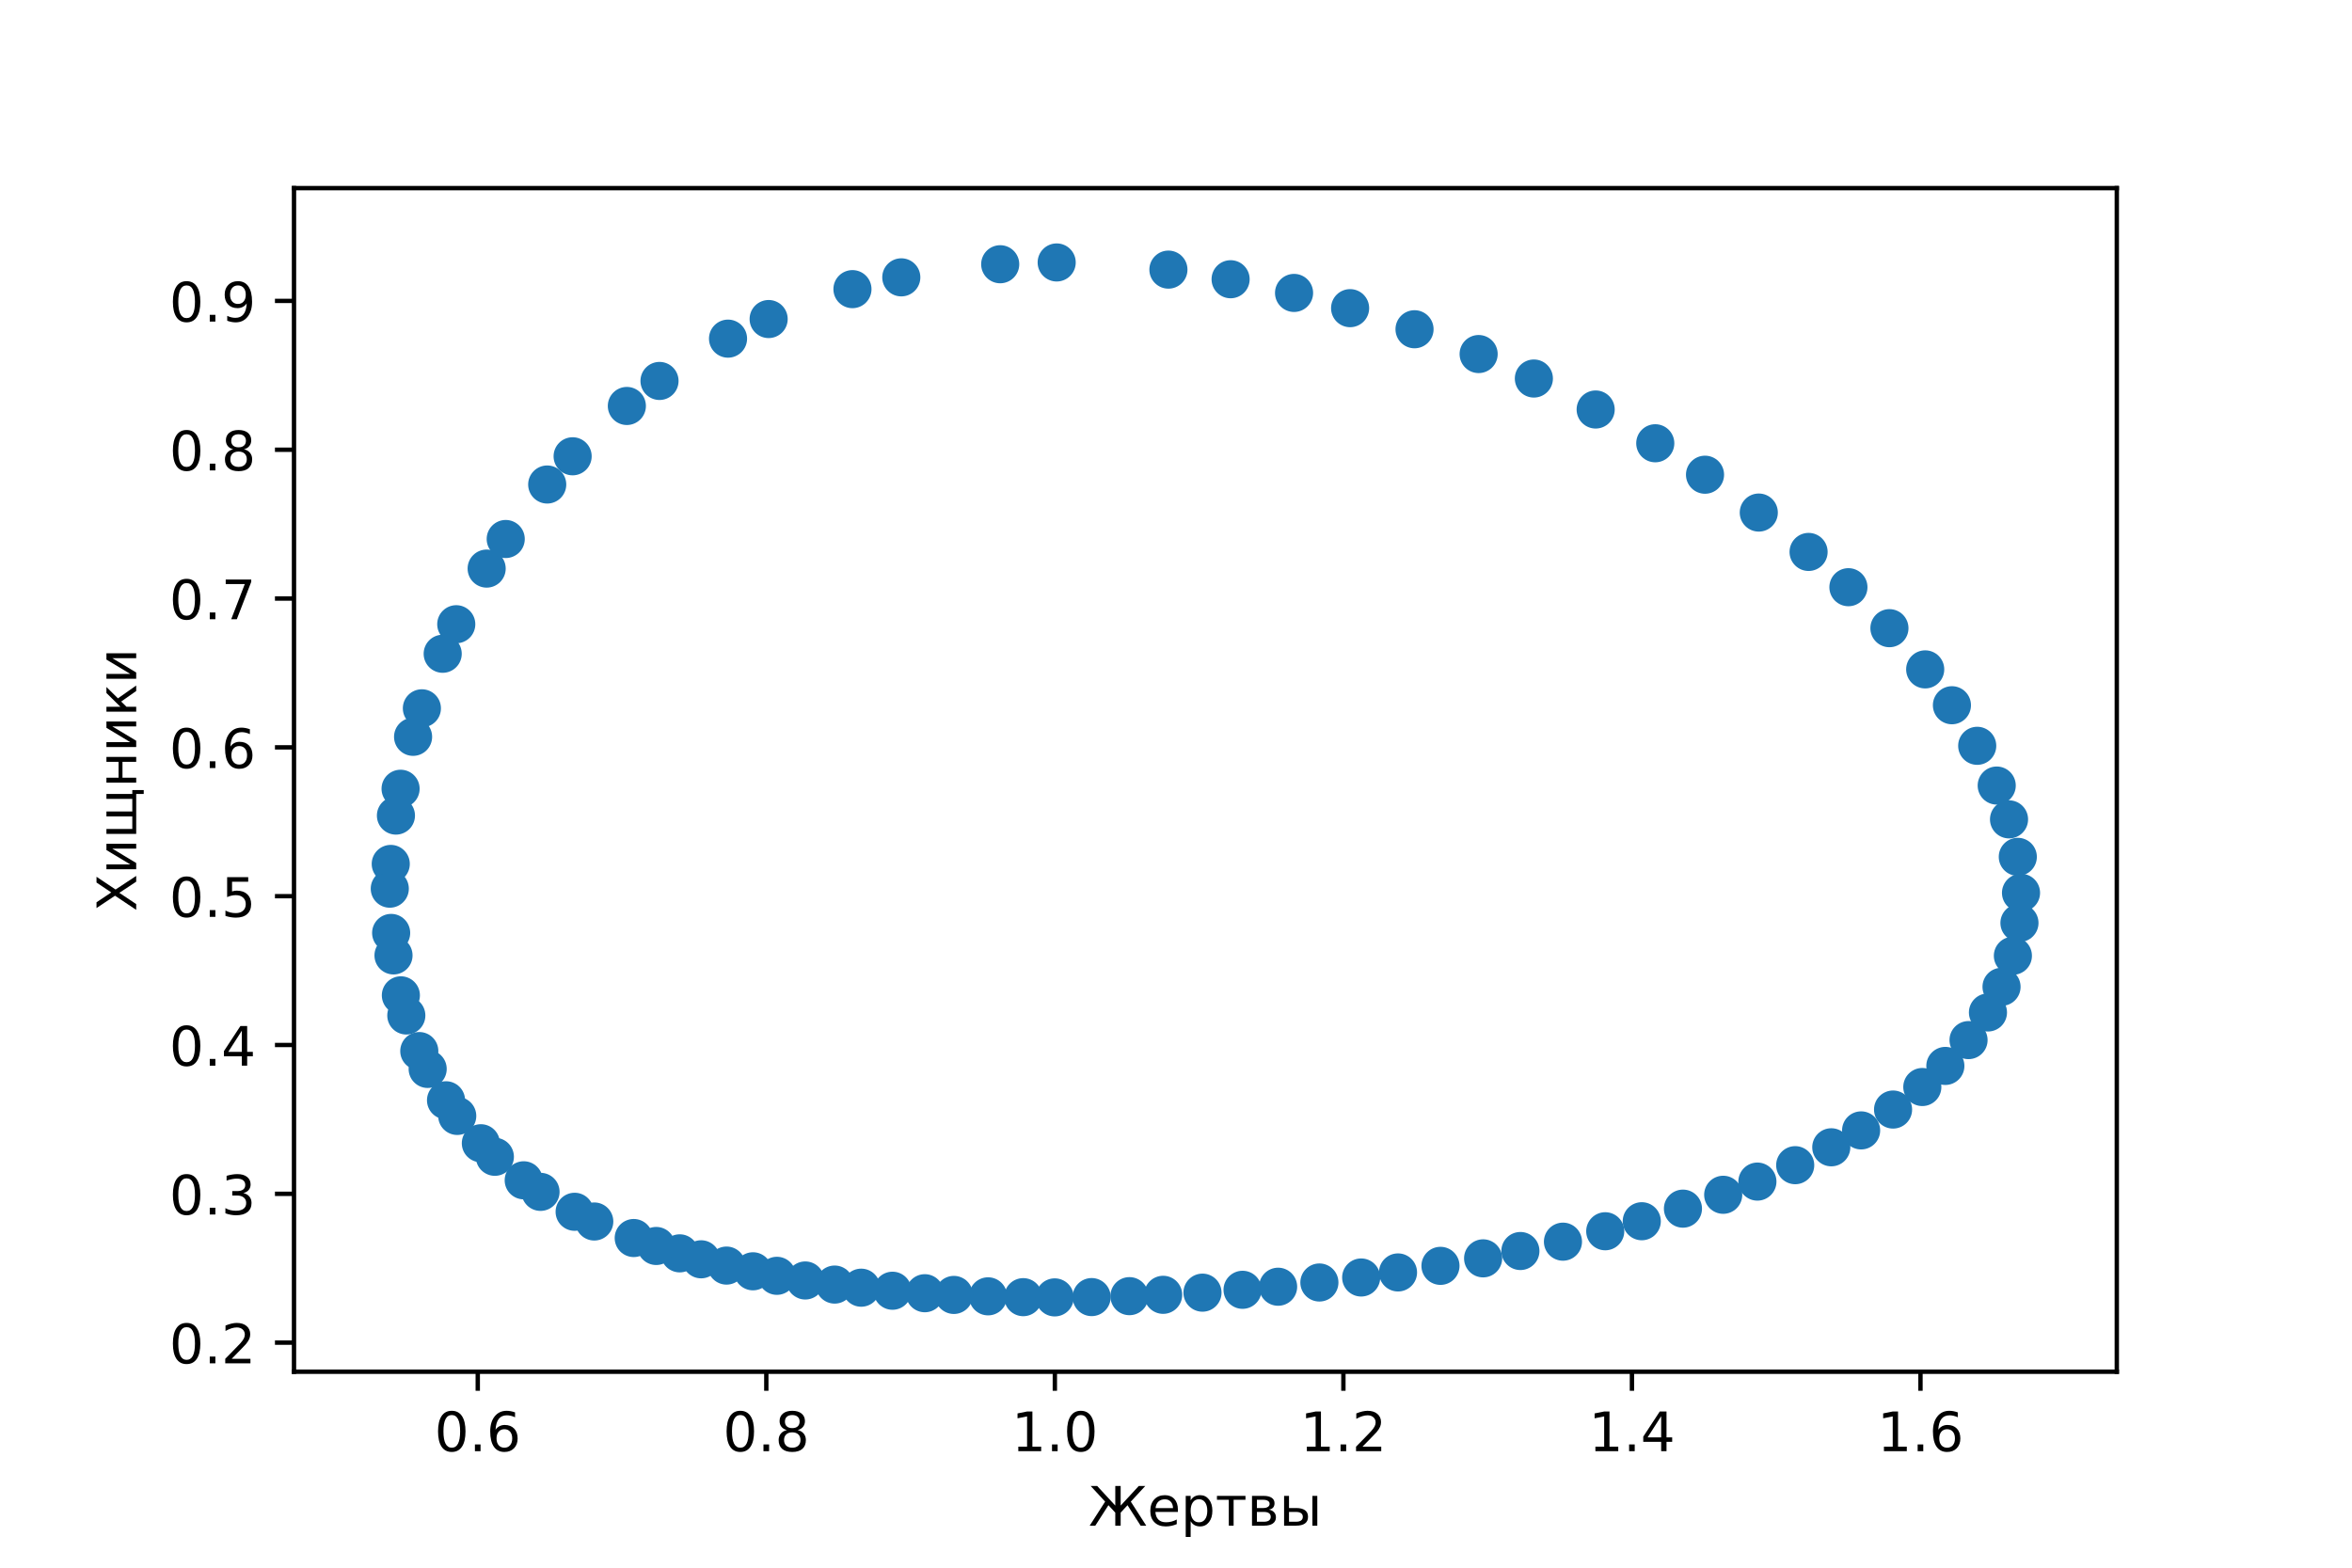<?xml version="1.0" encoding="utf-8" standalone="no"?>
<!DOCTYPE svg PUBLIC "-//W3C//DTD SVG 1.1//EN"
  "http://www.w3.org/Graphics/SVG/1.1/DTD/svg11.dtd">
<!-- Created with matplotlib (https://matplotlib.org/) -->
<svg height="288pt" version="1.1" viewBox="0 0 432 288" width="432pt" xmlns="http://www.w3.org/2000/svg" xmlns:xlink="http://www.w3.org/1999/xlink">
 <defs>
  <style type="text/css">
*{stroke-linecap:butt;stroke-linejoin:round;}
  </style>
 </defs>
 <g id="figure_1">
  <g id="patch_1">
   <path d="M 0 288 
L 432 288 
L 432 0 
L 0 0 
z
" style="fill:#ffffff;"/>
  </g>
  <g id="axes_1">
   <g id="patch_2">
    <path d="M 54 252 
L 388.8 252 
L 388.8 34.56 
L 54 34.56 
z
" style="fill:#ffffff;"/>
   </g>
   <g id="PathCollection_1">
    <defs>
     <path d="M 0 3 
C 0.796 3 1.559 2.684 2.121 2.121 
C 2.684 1.559 3 0.796 3 0 
C 3 -0.796 2.684 -1.559 2.121 -2.121 
C 1.559 -2.684 0.796 -3 0 -3 
C -0.796 -3 -1.559 -2.684 -2.121 -2.121 
C -2.684 -1.559 -3 -0.796 -3 0 
C -3 0.796 -2.684 1.559 -2.121 2.121 
C -1.559 2.684 -0.796 3 0 3 
z
" id="m972a0e79c8" style="stroke:#1f77b4;"/>
    </defs>
    <g clip-path="url(#pad9bff449c)">
     <use style="fill:#1f77b4;stroke:#1f77b4;" x="124.85" xlink:href="#m972a0e79c8" y="230.253"/>
     <use style="fill:#1f77b4;stroke:#1f77b4;" x="138.301" xlink:href="#m972a0e79c8" y="233.55"/>
     <use style="fill:#1f77b4;stroke:#1f77b4;" x="153.307" xlink:href="#m972a0e79c8" y="235.989"/>
     <use style="fill:#1f77b4;stroke:#1f77b4;" x="169.866" xlink:href="#m972a0e79c8" y="237.578"/>
     <use style="fill:#1f77b4;stroke:#1f77b4;" x="187.942" xlink:href="#m972a0e79c8" y="238.302"/>
     <use style="fill:#1f77b4;stroke:#1f77b4;" x="207.448" xlink:href="#m972a0e79c8" y="238.117"/>
     <use style="fill:#1f77b4;stroke:#1f77b4;" x="228.226" xlink:href="#m972a0e79c8" y="236.95"/>
     <use style="fill:#1f77b4;stroke:#1f77b4;" x="250.012" xlink:href="#m972a0e79c8" y="234.688"/>
     <use style="fill:#1f77b4;stroke:#1f77b4;" x="272.409" xlink:href="#m972a0e79c8" y="231.172"/>
     <use style="fill:#1f77b4;stroke:#1f77b4;" x="294.84" xlink:href="#m972a0e79c8" y="226.194"/>
     <use style="fill:#1f77b4;stroke:#1f77b4;" x="316.507" xlink:href="#m972a0e79c8" y="219.494"/>
     <use style="fill:#1f77b4;stroke:#1f77b4;" x="336.358" xlink:href="#m972a0e79c8" y="210.769"/>
     <use style="fill:#1f77b4;stroke:#1f77b4;" x="353.078" xlink:href="#m972a0e79c8" y="199.696"/>
     <use style="fill:#1f77b4;stroke:#1f77b4;" x="365.135" xlink:href="#m972a0e79c8" y="186.001"/>
     <use style="fill:#1f77b4;stroke:#1f77b4;" x="370.92" xlink:href="#m972a0e79c8" y="169.553"/>
     <use style="fill:#1f77b4;stroke:#1f77b4;" x="369.006" xlink:href="#m972a0e79c8" y="150.526"/>
     <use style="fill:#1f77b4;stroke:#1f77b4;" x="358.517" xlink:href="#m972a0e79c8" y="129.56"/>
     <use style="fill:#1f77b4;stroke:#1f77b4;" x="339.505" xlink:href="#m972a0e79c8" y="107.875"/>
     <use style="fill:#1f77b4;stroke:#1f77b4;" x="313.167" xlink:href="#m972a0e79c8" y="87.21"/>
     <use style="fill:#1f77b4;stroke:#1f77b4;" x="281.732" xlink:href="#m972a0e79c8" y="69.539"/>
     <use style="fill:#1f77b4;stroke:#1f77b4;" x="247.979" xlink:href="#m972a0e79c8" y="56.613"/>
     <use style="fill:#1f77b4;stroke:#1f77b4;" x="214.607" xlink:href="#m972a0e79c8" y="49.532"/>
     <use style="fill:#1f77b4;stroke:#1f77b4;" x="183.711" xlink:href="#m972a0e79c8" y="48.544"/>
     <use style="fill:#1f77b4;stroke:#1f77b4;" x="156.573" xlink:href="#m972a0e79c8" y="53.118"/>
     <use style="fill:#1f77b4;stroke:#1f77b4;" x="133.719" xlink:href="#m972a0e79c8" y="62.212"/>
     <use style="fill:#1f77b4;stroke:#1f77b4;" x="115.137" xlink:href="#m972a0e79c8" y="74.581"/>
     <use style="fill:#1f77b4;stroke:#1f77b4;" x="100.508" xlink:href="#m972a0e79c8" y="89.009"/>
     <use style="fill:#1f77b4;stroke:#1f77b4;" x="89.386" xlink:href="#m972a0e79c8" y="104.456"/>
     <use style="fill:#1f77b4;stroke:#1f77b4;" x="81.312" xlink:href="#m972a0e79c8" y="120.104"/>
     <use style="fill:#1f77b4;stroke:#1f77b4;" x="75.872" xlink:href="#m972a0e79c8" y="135.362"/>
     <use style="fill:#1f77b4;stroke:#1f77b4;" x="72.723" xlink:href="#m972a0e79c8" y="149.83"/>
     <use style="fill:#1f77b4;stroke:#1f77b4;" x="71.593" xlink:href="#m972a0e79c8" y="163.259"/>
     <use style="fill:#1f77b4;stroke:#1f77b4;" x="72.277" xlink:href="#m972a0e79c8" y="175.518"/>
     <use style="fill:#1f77b4;stroke:#1f77b4;" x="74.629" xlink:href="#m972a0e79c8" y="186.555"/>
     <use style="fill:#1f77b4;stroke:#1f77b4;" x="78.551" xlink:href="#m972a0e79c8" y="196.373"/>
     <use style="fill:#1f77b4;stroke:#1f77b4;" x="83.982" xlink:href="#m972a0e79c8" y="205.008"/>
     <use style="fill:#1f77b4;stroke:#1f77b4;" x="90.894" xlink:href="#m972a0e79c8" y="212.515"/>
     <use style="fill:#1f77b4;stroke:#1f77b4;" x="99.28" xlink:href="#m972a0e79c8" y="218.958"/>
     <use style="fill:#1f77b4;stroke:#1f77b4;" x="109.152" xlink:href="#m972a0e79c8" y="224.401"/>
     <use style="fill:#1f77b4;stroke:#1f77b4;" x="120.532" xlink:href="#m972a0e79c8" y="228.899"/>
     <use style="fill:#1f77b4;stroke:#1f77b4;" x="133.444" xlink:href="#m972a0e79c8" y="232.501"/>
     <use style="fill:#1f77b4;stroke:#1f77b4;" x="147.908" xlink:href="#m972a0e79c8" y="235.237"/>
     <use style="fill:#1f77b4;stroke:#1f77b4;" x="163.928" xlink:href="#m972a0e79c8" y="237.122"/>
     <use style="fill:#1f77b4;stroke:#1f77b4;" x="181.483" xlink:href="#m972a0e79c8" y="238.15"/>
     <use style="fill:#1f77b4;stroke:#1f77b4;" x="200.506" xlink:href="#m972a0e79c8" y="238.288"/>
     <use style="fill:#1f77b4;stroke:#1f77b4;" x="220.864" xlink:href="#m972a0e79c8" y="237.474"/>
     <use style="fill:#1f77b4;stroke:#1f77b4;" x="242.337" xlink:href="#m972a0e79c8" y="235.608"/>
     <use style="fill:#1f77b4;stroke:#1f77b4;" x="264.577" xlink:href="#m972a0e79c8" y="232.55"/>
     <use style="fill:#1f77b4;stroke:#1f77b4;" x="287.074" xlink:href="#m972a0e79c8" y="228.108"/>
     <use style="fill:#1f77b4;stroke:#1f77b4;" x="309.113" xlink:href="#m972a0e79c8" y="222.04"/>
     <use style="fill:#1f77b4;stroke:#1f77b4;" x="329.732" xlink:href="#m972a0e79c8" y="214.056"/>
     <use style="fill:#1f77b4;stroke:#1f77b4;" x="347.706" xlink:href="#m972a0e79c8" y="203.835"/>
     <use style="fill:#1f77b4;stroke:#1f77b4;" x="361.569" xlink:href="#m972a0e79c8" y="191.077"/>
     <use style="fill:#1f77b4;stroke:#1f77b4;" x="369.715" xlink:href="#m972a0e79c8" y="175.587"/>
     <use style="fill:#1f77b4;stroke:#1f77b4;" x="370.617" xlink:href="#m972a0e79c8" y="157.412"/>
     <use style="fill:#1f77b4;stroke:#1f77b4;" x="363.161" xlink:href="#m972a0e79c8" y="137.013"/>
     <use style="fill:#1f77b4;stroke:#1f77b4;" x="347.038" xlink:href="#m972a0e79c8" y="115.403"/>
     <use style="fill:#1f77b4;stroke:#1f77b4;" x="323.043" xlink:href="#m972a0e79c8" y="94.163"/>
     <use style="fill:#1f77b4;stroke:#1f77b4;" x="293.081" xlink:href="#m972a0e79c8" y="75.23"/>
     <use style="fill:#1f77b4;stroke:#1f77b4;" x="259.812" xlink:href="#m972a0e79c8" y="60.487"/>
     <use style="fill:#1f77b4;stroke:#1f77b4;" x="226.031" xlink:href="#m972a0e79c8" y="51.299"/>
     <use style="fill:#1f77b4;stroke:#1f77b4;" x="194.085" xlink:href="#m972a0e79c8" y="48.216"/>
     <use style="fill:#1f77b4;stroke:#1f77b4;" x="165.545" xlink:href="#m972a0e79c8" y="50.952"/>
     <use style="fill:#1f77b4;stroke:#1f77b4;" x="141.179" xlink:href="#m972a0e79c8" y="58.611"/>
     <use style="fill:#1f77b4;stroke:#1f77b4;" x="121.135" xlink:href="#m972a0e79c8" y="69.984"/>
     <use style="fill:#1f77b4;stroke:#1f77b4;" x="105.177" xlink:href="#m972a0e79c8" y="83.824"/>
     <use style="fill:#1f77b4;stroke:#1f77b4;" x="92.888" xlink:href="#m972a0e79c8" y="99.021"/>
     <use style="fill:#1f77b4;stroke:#1f77b4;" x="83.803" xlink:href="#m972a0e79c8" y="114.677"/>
     <use style="fill:#1f77b4;stroke:#1f77b4;" x="77.489" xlink:href="#m972a0e79c8" y="130.125"/>
     <use style="fill:#1f77b4;stroke:#1f77b4;" x="73.577" xlink:href="#m972a0e79c8" y="144.903"/>
     <use style="fill:#1f77b4;stroke:#1f77b4;" x="71.771" xlink:href="#m972a0e79c8" y="158.713"/>
     <use style="fill:#1f77b4;stroke:#1f77b4;" x="71.843" xlink:href="#m972a0e79c8" y="171.389"/>
     <use style="fill:#1f77b4;stroke:#1f77b4;" x="73.629" xlink:href="#m972a0e79c8" y="182.854"/>
     <use style="fill:#1f77b4;stroke:#1f77b4;" x="77.013" xlink:href="#m972a0e79c8" y="193.093"/>
     <use style="fill:#1f77b4;stroke:#1f77b4;" x="81.923" xlink:href="#m972a0e79c8" y="202.133"/>
     <use style="fill:#1f77b4;stroke:#1f77b4;" x="88.321" xlink:href="#m972a0e79c8" y="210.026"/>
     <use style="fill:#1f77b4;stroke:#1f77b4;" x="96.193" xlink:href="#m972a0e79c8" y="216.833"/>
     <use style="fill:#1f77b4;stroke:#1f77b4;" x="105.546" xlink:href="#m972a0e79c8" y="222.617"/>
     <use style="fill:#1f77b4;stroke:#1f77b4;" x="116.399" xlink:href="#m972a0e79c8" y="227.438"/>
     <use style="fill:#1f77b4;stroke:#1f77b4;" x="128.775" xlink:href="#m972a0e79c8" y="231.347"/>
     <use style="fill:#1f77b4;stroke:#1f77b4;" x="142.697" xlink:href="#m972a0e79c8" y="234.381"/>
     <use style="fill:#1f77b4;stroke:#1f77b4;" x="158.177" xlink:href="#m972a0e79c8" y="236.562"/>
     <use style="fill:#1f77b4;stroke:#1f77b4;" x="175.203" xlink:href="#m972a0e79c8" y="237.891"/>
     <use style="fill:#1f77b4;stroke:#1f77b4;" x="193.725" xlink:href="#m972a0e79c8" y="238.344"/>
     <use style="fill:#1f77b4;stroke:#1f77b4;" x="213.639" xlink:href="#m972a0e79c8" y="237.871"/>
     <use style="fill:#1f77b4;stroke:#1f77b4;" x="234.756" xlink:href="#m972a0e79c8" y="236.385"/>
     <use style="fill:#1f77b4;stroke:#1f77b4;" x="256.778" xlink:href="#m972a0e79c8" y="233.76"/>
     <use style="fill:#1f77b4;stroke:#1f77b4;" x="279.256" xlink:href="#m972a0e79c8" y="229.824"/>
     <use style="fill:#1f77b4;stroke:#1f77b4;" x="301.55" xlink:href="#m972a0e79c8" y="224.353"/>
     <use style="fill:#1f77b4;stroke:#1f77b4;" x="322.788" xlink:href="#m972a0e79c8" y="217.071"/>
     <use style="fill:#1f77b4;stroke:#1f77b4;" x="341.838" xlink:href="#m972a0e79c8" y="207.666"/>
     <use style="fill:#1f77b4;stroke:#1f77b4;" x="357.31" xlink:href="#m972a0e79c8" y="195.821"/>
     <use style="fill:#1f77b4;stroke:#1f77b4;" x="367.629" xlink:href="#m972a0e79c8" y="181.292"/>
     <use style="fill:#1f77b4;stroke:#1f77b4;" x="371.207" xlink:href="#m972a0e79c8" y="164.023"/>
     <use style="fill:#1f77b4;stroke:#1f77b4;" x="366.744" xlink:href="#m972a0e79c8" y="144.314"/>
     <use style="fill:#1f77b4;stroke:#1f77b4;" x="353.608" xlink:href="#m972a0e79c8" y="122.973"/>
     <use style="fill:#1f77b4;stroke:#1f77b4;" x="332.189" xlink:href="#m972a0e79c8" y="101.396"/>
     <use style="fill:#1f77b4;stroke:#1f77b4;" x="304.029" xlink:href="#m972a0e79c8" y="81.433"/>
     <use style="fill:#1f77b4;stroke:#1f77b4;" x="271.586" xlink:href="#m972a0e79c8" y="65.042"/>
     <use style="fill:#1f77b4;stroke:#1f77b4;" x="237.684" xlink:href="#m972a0e79c8" y="53.814"/>
    </g>
   </g>
   <g id="matplotlib.axis_1">
    <g id="xtick_1">
     <g id="line2d_1">
      <defs>
       <path d="M 0 0 
L 0 3.5 
" id="m53e1d5106b" style="stroke:#000000;stroke-width:0.8;"/>
      </defs>
      <g>
       <use style="stroke:#000000;stroke-width:0.8;" x="87.752" xlink:href="#m53e1d5106b" y="252"/>
      </g>
     </g>
     <g id="text_1">
      <!-- 0.6 -->
      <defs>
       <path d="M 31.781 66.406 
Q 24.172 66.406 20.328 58.906 
Q 16.5 51.422 16.5 36.375 
Q 16.5 21.391 20.328 13.891 
Q 24.172 6.391 31.781 6.391 
Q 39.453 6.391 43.281 13.891 
Q 47.125 21.391 47.125 36.375 
Q 47.125 51.422 43.281 58.906 
Q 39.453 66.406 31.781 66.406 
z
M 31.781 74.219 
Q 44.047 74.219 50.516 64.516 
Q 56.984 54.828 56.984 36.375 
Q 56.984 17.969 50.516 8.266 
Q 44.047 -1.422 31.781 -1.422 
Q 19.531 -1.422 13.062 8.266 
Q 6.594 17.969 6.594 36.375 
Q 6.594 54.828 13.062 64.516 
Q 19.531 74.219 31.781 74.219 
z
" id="DejaVuSans-48"/>
       <path d="M 10.688 12.406 
L 21 12.406 
L 21 0 
L 10.688 0 
z
" id="DejaVuSans-46"/>
       <path d="M 33.016 40.375 
Q 26.375 40.375 22.484 35.828 
Q 18.609 31.297 18.609 23.391 
Q 18.609 15.531 22.484 10.953 
Q 26.375 6.391 33.016 6.391 
Q 39.656 6.391 43.531 10.953 
Q 47.406 15.531 47.406 23.391 
Q 47.406 31.297 43.531 35.828 
Q 39.656 40.375 33.016 40.375 
z
M 52.594 71.297 
L 52.594 62.312 
Q 48.875 64.062 45.094 64.984 
Q 41.312 65.922 37.594 65.922 
Q 27.828 65.922 22.672 59.328 
Q 17.531 52.734 16.797 39.406 
Q 19.672 43.656 24.016 45.922 
Q 28.375 48.188 33.594 48.188 
Q 44.578 48.188 50.953 41.516 
Q 57.328 34.859 57.328 23.391 
Q 57.328 12.156 50.688 5.359 
Q 44.047 -1.422 33.016 -1.422 
Q 20.359 -1.422 13.672 8.266 
Q 6.984 17.969 6.984 36.375 
Q 6.984 53.656 15.188 63.938 
Q 23.391 74.219 37.203 74.219 
Q 40.922 74.219 44.703 73.484 
Q 48.484 72.75 52.594 71.297 
z
" id="DejaVuSans-54"/>
      </defs>
      <g transform="translate(79.8 266.598)scale(0.1 -0.1)">
       <use xlink:href="#DejaVuSans-48"/>
       <use x="63.623" xlink:href="#DejaVuSans-46"/>
       <use x="95.41" xlink:href="#DejaVuSans-54"/>
      </g>
     </g>
    </g>
    <g id="xtick_2">
     <g id="line2d_2">
      <g>
       <use style="stroke:#000000;stroke-width:0.8;" x="140.75" xlink:href="#m53e1d5106b" y="252"/>
      </g>
     </g>
     <g id="text_2">
      <!-- 0.8 -->
      <defs>
       <path d="M 31.781 34.625 
Q 24.75 34.625 20.719 30.859 
Q 16.703 27.094 16.703 20.516 
Q 16.703 13.922 20.719 10.156 
Q 24.75 6.391 31.781 6.391 
Q 38.812 6.391 42.859 10.172 
Q 46.922 13.969 46.922 20.516 
Q 46.922 27.094 42.891 30.859 
Q 38.875 34.625 31.781 34.625 
z
M 21.922 38.812 
Q 15.578 40.375 12.031 44.719 
Q 8.5 49.078 8.5 55.328 
Q 8.5 64.062 14.719 69.141 
Q 20.953 74.219 31.781 74.219 
Q 42.672 74.219 48.875 69.141 
Q 55.078 64.062 55.078 55.328 
Q 55.078 49.078 51.531 44.719 
Q 48 40.375 41.703 38.812 
Q 48.828 37.156 52.797 32.312 
Q 56.781 27.484 56.781 20.516 
Q 56.781 9.906 50.312 4.234 
Q 43.844 -1.422 31.781 -1.422 
Q 19.734 -1.422 13.25 4.234 
Q 6.781 9.906 6.781 20.516 
Q 6.781 27.484 10.781 32.312 
Q 14.797 37.156 21.922 38.812 
z
M 18.312 54.391 
Q 18.312 48.734 21.844 45.562 
Q 25.391 42.391 31.781 42.391 
Q 38.141 42.391 41.719 45.562 
Q 45.312 48.734 45.312 54.391 
Q 45.312 60.062 41.719 63.234 
Q 38.141 66.406 31.781 66.406 
Q 25.391 66.406 21.844 63.234 
Q 18.312 60.062 18.312 54.391 
z
" id="DejaVuSans-56"/>
      </defs>
      <g transform="translate(132.798 266.598)scale(0.1 -0.1)">
       <use xlink:href="#DejaVuSans-48"/>
       <use x="63.623" xlink:href="#DejaVuSans-46"/>
       <use x="95.41" xlink:href="#DejaVuSans-56"/>
      </g>
     </g>
    </g>
    <g id="xtick_3">
     <g id="line2d_3">
      <g>
       <use style="stroke:#000000;stroke-width:0.8;" x="193.748" xlink:href="#m53e1d5106b" y="252"/>
      </g>
     </g>
     <g id="text_3">
      <!-- 1.0 -->
      <defs>
       <path d="M 12.406 8.297 
L 28.516 8.297 
L 28.516 63.922 
L 10.984 60.406 
L 10.984 69.391 
L 28.422 72.906 
L 38.281 72.906 
L 38.281 8.297 
L 54.391 8.297 
L 54.391 0 
L 12.406 0 
z
" id="DejaVuSans-49"/>
      </defs>
      <g transform="translate(185.796 266.598)scale(0.1 -0.1)">
       <use xlink:href="#DejaVuSans-49"/>
       <use x="63.623" xlink:href="#DejaVuSans-46"/>
       <use x="95.41" xlink:href="#DejaVuSans-48"/>
      </g>
     </g>
    </g>
    <g id="xtick_4">
     <g id="line2d_4">
      <g>
       <use style="stroke:#000000;stroke-width:0.8;" x="246.746" xlink:href="#m53e1d5106b" y="252"/>
      </g>
     </g>
     <g id="text_4">
      <!-- 1.2 -->
      <defs>
       <path d="M 19.188 8.297 
L 53.609 8.297 
L 53.609 0 
L 7.328 0 
L 7.328 8.297 
Q 12.938 14.109 22.625 23.891 
Q 32.328 33.688 34.812 36.531 
Q 39.547 41.844 41.422 45.531 
Q 43.312 49.219 43.312 52.781 
Q 43.312 58.594 39.234 62.25 
Q 35.156 65.922 28.609 65.922 
Q 23.969 65.922 18.812 64.312 
Q 13.672 62.703 7.812 59.422 
L 7.812 69.391 
Q 13.766 71.781 18.938 73 
Q 24.125 74.219 28.422 74.219 
Q 39.75 74.219 46.484 68.547 
Q 53.219 62.891 53.219 53.422 
Q 53.219 48.922 51.531 44.891 
Q 49.859 40.875 45.406 35.406 
Q 44.188 33.984 37.641 27.219 
Q 31.109 20.453 19.188 8.297 
z
" id="DejaVuSans-50"/>
      </defs>
      <g transform="translate(238.794 266.598)scale(0.1 -0.1)">
       <use xlink:href="#DejaVuSans-49"/>
       <use x="63.623" xlink:href="#DejaVuSans-46"/>
       <use x="95.41" xlink:href="#DejaVuSans-50"/>
      </g>
     </g>
    </g>
    <g id="xtick_5">
     <g id="line2d_5">
      <g>
       <use style="stroke:#000000;stroke-width:0.8;" x="299.744" xlink:href="#m53e1d5106b" y="252"/>
      </g>
     </g>
     <g id="text_5">
      <!-- 1.4 -->
      <defs>
       <path d="M 37.797 64.312 
L 12.891 25.391 
L 37.797 25.391 
z
M 35.203 72.906 
L 47.609 72.906 
L 47.609 25.391 
L 58.016 25.391 
L 58.016 17.188 
L 47.609 17.188 
L 47.609 0 
L 37.797 0 
L 37.797 17.188 
L 4.891 17.188 
L 4.891 26.703 
z
" id="DejaVuSans-52"/>
      </defs>
      <g transform="translate(291.792 266.598)scale(0.1 -0.1)">
       <use xlink:href="#DejaVuSans-49"/>
       <use x="63.623" xlink:href="#DejaVuSans-46"/>
       <use x="95.41" xlink:href="#DejaVuSans-52"/>
      </g>
     </g>
    </g>
    <g id="xtick_6">
     <g id="line2d_6">
      <g>
       <use style="stroke:#000000;stroke-width:0.8;" x="352.742" xlink:href="#m53e1d5106b" y="252"/>
      </g>
     </g>
     <g id="text_6">
      <!-- 1.6 -->
      <g transform="translate(344.79 266.598)scale(0.1 -0.1)">
       <use xlink:href="#DejaVuSans-49"/>
       <use x="63.623" xlink:href="#DejaVuSans-46"/>
       <use x="95.41" xlink:href="#DejaVuSans-54"/>
      </g>
     </g>
    </g>
    <g id="text_7">
     <!-- Жертвы -->
     <defs>
      <path d="M 48.922 72.906 
L 58.797 72.906 
L 58.797 36.859 
L 92.094 72.906 
L 104.047 72.906 
L 77.438 44.141 
L 105.766 0 
L 95.453 0 
L 71.391 37.547 
L 58.797 23.922 
L 58.797 0 
L 48.922 0 
L 48.922 23.922 
L 36.328 37.547 
L 12.25 0 
L 1.953 0 
L 30.281 44.141 
L 3.656 72.906 
L 15.625 72.906 
L 48.922 36.859 
z
" id="DejaVuSans-1046"/>
      <path d="M 56.203 29.594 
L 56.203 25.203 
L 14.891 25.203 
Q 15.484 15.922 20.484 11.062 
Q 25.484 6.203 34.422 6.203 
Q 39.594 6.203 44.453 7.469 
Q 49.312 8.734 54.109 11.281 
L 54.109 2.781 
Q 49.266 0.734 44.188 -0.344 
Q 39.109 -1.422 33.891 -1.422 
Q 20.797 -1.422 13.156 6.188 
Q 5.516 13.812 5.516 26.812 
Q 5.516 40.234 12.766 48.109 
Q 20.016 56 32.328 56 
Q 43.359 56 49.781 48.891 
Q 56.203 41.797 56.203 29.594 
z
M 47.219 32.234 
Q 47.125 39.594 43.094 43.984 
Q 39.062 48.391 32.422 48.391 
Q 24.906 48.391 20.391 44.141 
Q 15.875 39.891 15.188 32.172 
z
" id="DejaVuSans-1077"/>
      <path d="M 18.109 8.203 
L 18.109 -20.797 
L 9.078 -20.797 
L 9.078 54.688 
L 18.109 54.688 
L 18.109 46.391 
Q 20.953 51.266 25.266 53.625 
Q 29.594 56 35.594 56 
Q 45.562 56 51.781 48.094 
Q 58.016 40.188 58.016 27.297 
Q 58.016 14.406 51.781 6.484 
Q 45.562 -1.422 35.594 -1.422 
Q 29.594 -1.422 25.266 0.953 
Q 20.953 3.328 18.109 8.203 
z
M 48.688 27.297 
Q 48.688 37.203 44.609 42.844 
Q 40.531 48.484 33.406 48.484 
Q 26.266 48.484 22.188 42.844 
Q 18.109 37.203 18.109 27.297 
Q 18.109 17.391 22.188 11.75 
Q 26.266 6.109 33.406 6.109 
Q 40.531 6.109 44.609 11.75 
Q 48.688 17.391 48.688 27.297 
z
" id="DejaVuSans-1088"/>
      <path d="M 2.938 54.688 
L 55.328 54.688 
L 55.328 47.516 
L 33.547 47.516 
L 33.547 0 
L 24.703 0 
L 24.703 47.516 
L 2.938 47.516 
z
" id="DejaVuSans-1090"/>
      <path d="M 18.062 25.203 
L 18.062 7.172 
L 30.859 7.172 
Q 37.016 7.172 40.234 9.484 
Q 43.453 11.812 43.453 16.219 
Q 43.453 20.609 40.234 22.906 
Q 37.016 25.203 30.859 25.203 
z
M 18.062 47.516 
L 18.062 32.375 
L 29.891 32.375 
Q 34.969 32.375 38.188 34.391 
Q 41.406 36.422 41.406 40.047 
Q 41.406 43.656 38.188 45.578 
Q 34.969 47.516 29.891 47.516 
z
M 9.078 54.688 
L 30.469 54.688 
Q 40.094 54.688 45.266 51.172 
Q 50.438 47.656 50.438 41.156 
Q 50.438 36.141 47.797 33.172 
Q 45.172 30.219 39.984 29.5 
Q 46.188 28.328 49.609 24.609 
Q 53.031 20.906 53.031 15.328 
Q 53.031 8.016 47.391 4 
Q 41.75 0 31.297 0 
L 9.078 0 
z
" id="DejaVuSans-1074"/>
      <path d="M 61.078 54.688 
L 70.062 54.688 
L 70.062 0 
L 61.078 0 
z
M 65.578 56 
z
M 43.453 16.219 
Q 43.453 20.609 40.25 22.906 
Q 37.062 25.203 30.906 25.203 
L 18.109 25.203 
L 18.109 7.172 
L 30.906 7.172 
Q 37.062 7.172 40.25 9.484 
Q 43.453 11.812 43.453 16.219 
z
M 9.078 54.688 
L 18.109 54.688 
L 18.109 32.375 
L 31.297 32.375 
Q 41.75 32.375 47.391 28.391 
Q 53.031 24.422 53.031 16.219 
Q 53.031 8.016 47.391 4 
Q 41.75 0 31.297 0 
L 9.078 0 
z
" id="DejaVuSans-1099"/>
     </defs>
     <g transform="translate(199.956 280.277)scale(0.1 -0.1)">
      <use xlink:href="#DejaVuSans-1046"/>
      <use x="107.715" xlink:href="#DejaVuSans-1077"/>
      <use x="169.238" xlink:href="#DejaVuSans-1088"/>
      <use x="232.715" xlink:href="#DejaVuSans-1090"/>
      <use x="290.967" xlink:href="#DejaVuSans-1074"/>
      <use x="349.902" xlink:href="#DejaVuSans-1099"/>
     </g>
    </g>
   </g>
   <g id="matplotlib.axis_2">
    <g id="ytick_1">
     <g id="line2d_7">
      <defs>
       <path d="M 0 0 
L -3.5 0 
" id="me5cd6d96ab" style="stroke:#000000;stroke-width:0.8;"/>
      </defs>
      <g>
       <use style="stroke:#000000;stroke-width:0.8;" x="54" xlink:href="#me5cd6d96ab" y="246.656"/>
      </g>
     </g>
     <g id="text_8">
      <!-- 0.2 -->
      <g transform="translate(31.097 250.456)scale(0.1 -0.1)">
       <use xlink:href="#DejaVuSans-48"/>
       <use x="63.623" xlink:href="#DejaVuSans-46"/>
       <use x="95.41" xlink:href="#DejaVuSans-50"/>
      </g>
     </g>
    </g>
    <g id="ytick_2">
     <g id="line2d_8">
      <g>
       <use style="stroke:#000000;stroke-width:0.8;" x="54" xlink:href="#me5cd6d96ab" y="219.317"/>
      </g>
     </g>
     <g id="text_9">
      <!-- 0.3 -->
      <defs>
       <path d="M 40.578 39.312 
Q 47.656 37.797 51.625 33 
Q 55.609 28.219 55.609 21.188 
Q 55.609 10.406 48.188 4.484 
Q 40.766 -1.422 27.094 -1.422 
Q 22.516 -1.422 17.656 -0.516 
Q 12.797 0.391 7.625 2.203 
L 7.625 11.719 
Q 11.719 9.328 16.594 8.109 
Q 21.484 6.891 26.812 6.891 
Q 36.078 6.891 40.938 10.547 
Q 45.797 14.203 45.797 21.188 
Q 45.797 27.641 41.281 31.266 
Q 36.766 34.906 28.719 34.906 
L 20.219 34.906 
L 20.219 43.016 
L 29.109 43.016 
Q 36.375 43.016 40.234 45.922 
Q 44.094 48.828 44.094 54.297 
Q 44.094 59.906 40.109 62.906 
Q 36.141 65.922 28.719 65.922 
Q 24.656 65.922 20.016 65.031 
Q 15.375 64.156 9.812 62.312 
L 9.812 71.094 
Q 15.438 72.656 20.344 73.438 
Q 25.25 74.219 29.594 74.219 
Q 40.828 74.219 47.359 69.109 
Q 53.906 64.016 53.906 55.328 
Q 53.906 49.266 50.438 45.094 
Q 46.969 40.922 40.578 39.312 
z
" id="DejaVuSans-51"/>
      </defs>
      <g transform="translate(31.097 223.116)scale(0.1 -0.1)">
       <use xlink:href="#DejaVuSans-48"/>
       <use x="63.623" xlink:href="#DejaVuSans-46"/>
       <use x="95.41" xlink:href="#DejaVuSans-51"/>
      </g>
     </g>
    </g>
    <g id="ytick_3">
     <g id="line2d_9">
      <g>
       <use style="stroke:#000000;stroke-width:0.8;" x="54" xlink:href="#me5cd6d96ab" y="191.977"/>
      </g>
     </g>
     <g id="text_10">
      <!-- 0.4 -->
      <g transform="translate(31.097 195.776)scale(0.1 -0.1)">
       <use xlink:href="#DejaVuSans-48"/>
       <use x="63.623" xlink:href="#DejaVuSans-46"/>
       <use x="95.41" xlink:href="#DejaVuSans-52"/>
      </g>
     </g>
    </g>
    <g id="ytick_4">
     <g id="line2d_10">
      <g>
       <use style="stroke:#000000;stroke-width:0.8;" x="54" xlink:href="#me5cd6d96ab" y="164.638"/>
      </g>
     </g>
     <g id="text_11">
      <!-- 0.5 -->
      <defs>
       <path d="M 10.797 72.906 
L 49.516 72.906 
L 49.516 64.594 
L 19.828 64.594 
L 19.828 46.734 
Q 21.969 47.469 24.109 47.828 
Q 26.266 48.188 28.422 48.188 
Q 40.625 48.188 47.75 41.5 
Q 54.891 34.812 54.891 23.391 
Q 54.891 11.625 47.562 5.094 
Q 40.234 -1.422 26.906 -1.422 
Q 22.312 -1.422 17.547 -0.641 
Q 12.797 0.141 7.719 1.703 
L 7.719 11.625 
Q 12.109 9.234 16.797 8.062 
Q 21.484 6.891 26.703 6.891 
Q 35.156 6.891 40.078 11.328 
Q 45.016 15.766 45.016 23.391 
Q 45.016 31 40.078 35.438 
Q 35.156 39.891 26.703 39.891 
Q 22.75 39.891 18.812 39.016 
Q 14.891 38.141 10.797 36.281 
z
" id="DejaVuSans-53"/>
      </defs>
      <g transform="translate(31.097 168.437)scale(0.1 -0.1)">
       <use xlink:href="#DejaVuSans-48"/>
       <use x="63.623" xlink:href="#DejaVuSans-46"/>
       <use x="95.41" xlink:href="#DejaVuSans-53"/>
      </g>
     </g>
    </g>
    <g id="ytick_5">
     <g id="line2d_11">
      <g>
       <use style="stroke:#000000;stroke-width:0.8;" x="54" xlink:href="#me5cd6d96ab" y="137.298"/>
      </g>
     </g>
     <g id="text_12">
      <!-- 0.6 -->
      <g transform="translate(31.097 141.097)scale(0.1 -0.1)">
       <use xlink:href="#DejaVuSans-48"/>
       <use x="63.623" xlink:href="#DejaVuSans-46"/>
       <use x="95.41" xlink:href="#DejaVuSans-54"/>
      </g>
     </g>
    </g>
    <g id="ytick_6">
     <g id="line2d_12">
      <g>
       <use style="stroke:#000000;stroke-width:0.8;" x="54" xlink:href="#me5cd6d96ab" y="109.958"/>
      </g>
     </g>
     <g id="text_13">
      <!-- 0.7 -->
      <defs>
       <path d="M 8.203 72.906 
L 55.078 72.906 
L 55.078 68.703 
L 28.609 0 
L 18.312 0 
L 43.219 64.594 
L 8.203 64.594 
z
" id="DejaVuSans-55"/>
      </defs>
      <g transform="translate(31.097 113.758)scale(0.1 -0.1)">
       <use xlink:href="#DejaVuSans-48"/>
       <use x="63.623" xlink:href="#DejaVuSans-46"/>
       <use x="95.41" xlink:href="#DejaVuSans-55"/>
      </g>
     </g>
    </g>
    <g id="ytick_7">
     <g id="line2d_13">
      <g>
       <use style="stroke:#000000;stroke-width:0.8;" x="54" xlink:href="#me5cd6d96ab" y="82.619"/>
      </g>
     </g>
     <g id="text_14">
      <!-- 0.8 -->
      <g transform="translate(31.097 86.418)scale(0.1 -0.1)">
       <use xlink:href="#DejaVuSans-48"/>
       <use x="63.623" xlink:href="#DejaVuSans-46"/>
       <use x="95.41" xlink:href="#DejaVuSans-56"/>
      </g>
     </g>
    </g>
    <g id="ytick_8">
     <g id="line2d_14">
      <g>
       <use style="stroke:#000000;stroke-width:0.8;" x="54" xlink:href="#me5cd6d96ab" y="55.279"/>
      </g>
     </g>
     <g id="text_15">
      <!-- 0.9 -->
      <defs>
       <path d="M 10.984 1.516 
L 10.984 10.5 
Q 14.703 8.734 18.5 7.812 
Q 22.312 6.891 25.984 6.891 
Q 35.75 6.891 40.891 13.453 
Q 46.047 20.016 46.781 33.406 
Q 43.953 29.203 39.594 26.953 
Q 35.25 24.703 29.984 24.703 
Q 19.047 24.703 12.672 31.312 
Q 6.297 37.938 6.297 49.422 
Q 6.297 60.641 12.938 67.422 
Q 19.578 74.219 30.609 74.219 
Q 43.266 74.219 49.922 64.516 
Q 56.594 54.828 56.594 36.375 
Q 56.594 19.141 48.406 8.859 
Q 40.234 -1.422 26.422 -1.422 
Q 22.703 -1.422 18.891 -0.688 
Q 15.094 0.047 10.984 1.516 
z
M 30.609 32.422 
Q 37.25 32.422 41.125 36.953 
Q 45.016 41.5 45.016 49.422 
Q 45.016 57.281 41.125 61.844 
Q 37.25 66.406 30.609 66.406 
Q 23.969 66.406 20.094 61.844 
Q 16.219 57.281 16.219 49.422 
Q 16.219 41.5 20.094 36.953 
Q 23.969 32.422 30.609 32.422 
z
" id="DejaVuSans-57"/>
      </defs>
      <g transform="translate(31.097 59.078)scale(0.1 -0.1)">
       <use xlink:href="#DejaVuSans-48"/>
       <use x="63.623" xlink:href="#DejaVuSans-46"/>
       <use x="95.41" xlink:href="#DejaVuSans-57"/>
      </g>
     </g>
    </g>
    <g id="text_16">
     <!-- Хищники -->
     <defs>
      <path d="M 6.297 72.906 
L 16.891 72.906 
L 35.016 45.797 
L 53.219 72.906 
L 63.812 72.906 
L 40.375 37.891 
L 65.375 0 
L 54.781 0 
L 34.281 31 
L 13.625 0 
L 2.984 0 
L 29 38.922 
z
" id="DejaVuSans-1061"/>
      <path d="M 55.906 54.688 
L 55.906 0 
L 46.969 0 
L 46.969 43.891 
L 20.609 0 
L 9.078 0 
L 9.078 54.688 
L 18.016 54.688 
L 18.016 10.891 
L 44.344 54.688 
z
" id="DejaVuSans-1080"/>
      <path d="M 82.422 0 
L 9.078 0 
L 9.078 54.688 
L 18.109 54.688 
L 18.109 7.172 
L 41.219 7.172 
L 41.219 54.688 
L 50.25 54.688 
L 50.25 7.172 
L 73.391 7.172 
L 73.391 54.688 
L 82.422 54.688 
L 82.422 7.172 
L 89.594 7.172 
L 89.594 -13.812 
L 82.422 -13.812 
z
" id="DejaVuSans-1097"/>
      <path d="M 9.078 54.688 
L 18.109 54.688 
L 18.109 32.375 
L 47.266 32.375 
L 47.266 54.688 
L 56.297 54.688 
L 56.297 0 
L 47.266 0 
L 47.266 25.203 
L 18.109 25.203 
L 18.109 0 
L 9.078 0 
z
" id="DejaVuSans-1085"/>
      <path d="M 9.078 54.688 
L 18.016 54.688 
L 18.016 29 
L 43.359 54.688 
L 54.391 54.688 
L 33.5 33.547 
L 57.078 0 
L 47.016 0 
L 27.641 27.594 
L 18.016 17.828 
L 18.016 0 
L 9.078 0 
z
" id="DejaVuSans-1082"/>
     </defs>
     <g transform="translate(25.017 167.451)rotate(-90)scale(0.1 -0.1)">
      <use xlink:href="#DejaVuSans-1061"/>
      <use x="68.506" xlink:href="#DejaVuSans-1080"/>
      <use x="133.496" xlink:href="#DejaVuSans-1097"/>
      <use x="227.686" xlink:href="#DejaVuSans-1085"/>
      <use x="293.066" xlink:href="#DejaVuSans-1080"/>
      <use x="358.057" xlink:href="#DejaVuSans-1082"/>
      <use x="418.457" xlink:href="#DejaVuSans-1080"/>
     </g>
    </g>
   </g>
   <g id="patch_3">
    <path d="M 54 252 
L 54 34.56 
" style="fill:none;stroke:#000000;stroke-linecap:square;stroke-linejoin:miter;stroke-width:0.8;"/>
   </g>
   <g id="patch_4">
    <path d="M 388.8 252 
L 388.8 34.56 
" style="fill:none;stroke:#000000;stroke-linecap:square;stroke-linejoin:miter;stroke-width:0.8;"/>
   </g>
   <g id="patch_5">
    <path d="M 54 252 
L 388.8 252 
" style="fill:none;stroke:#000000;stroke-linecap:square;stroke-linejoin:miter;stroke-width:0.8;"/>
   </g>
   <g id="patch_6">
    <path d="M 54 34.56 
L 388.8 34.56 
" style="fill:none;stroke:#000000;stroke-linecap:square;stroke-linejoin:miter;stroke-width:0.8;"/>
   </g>
  </g>
 </g>
 <defs>
  <clipPath id="pad9bff449c">
   <rect height="217.44" width="334.8" x="54" y="34.56"/>
  </clipPath>
 </defs>
</svg>
